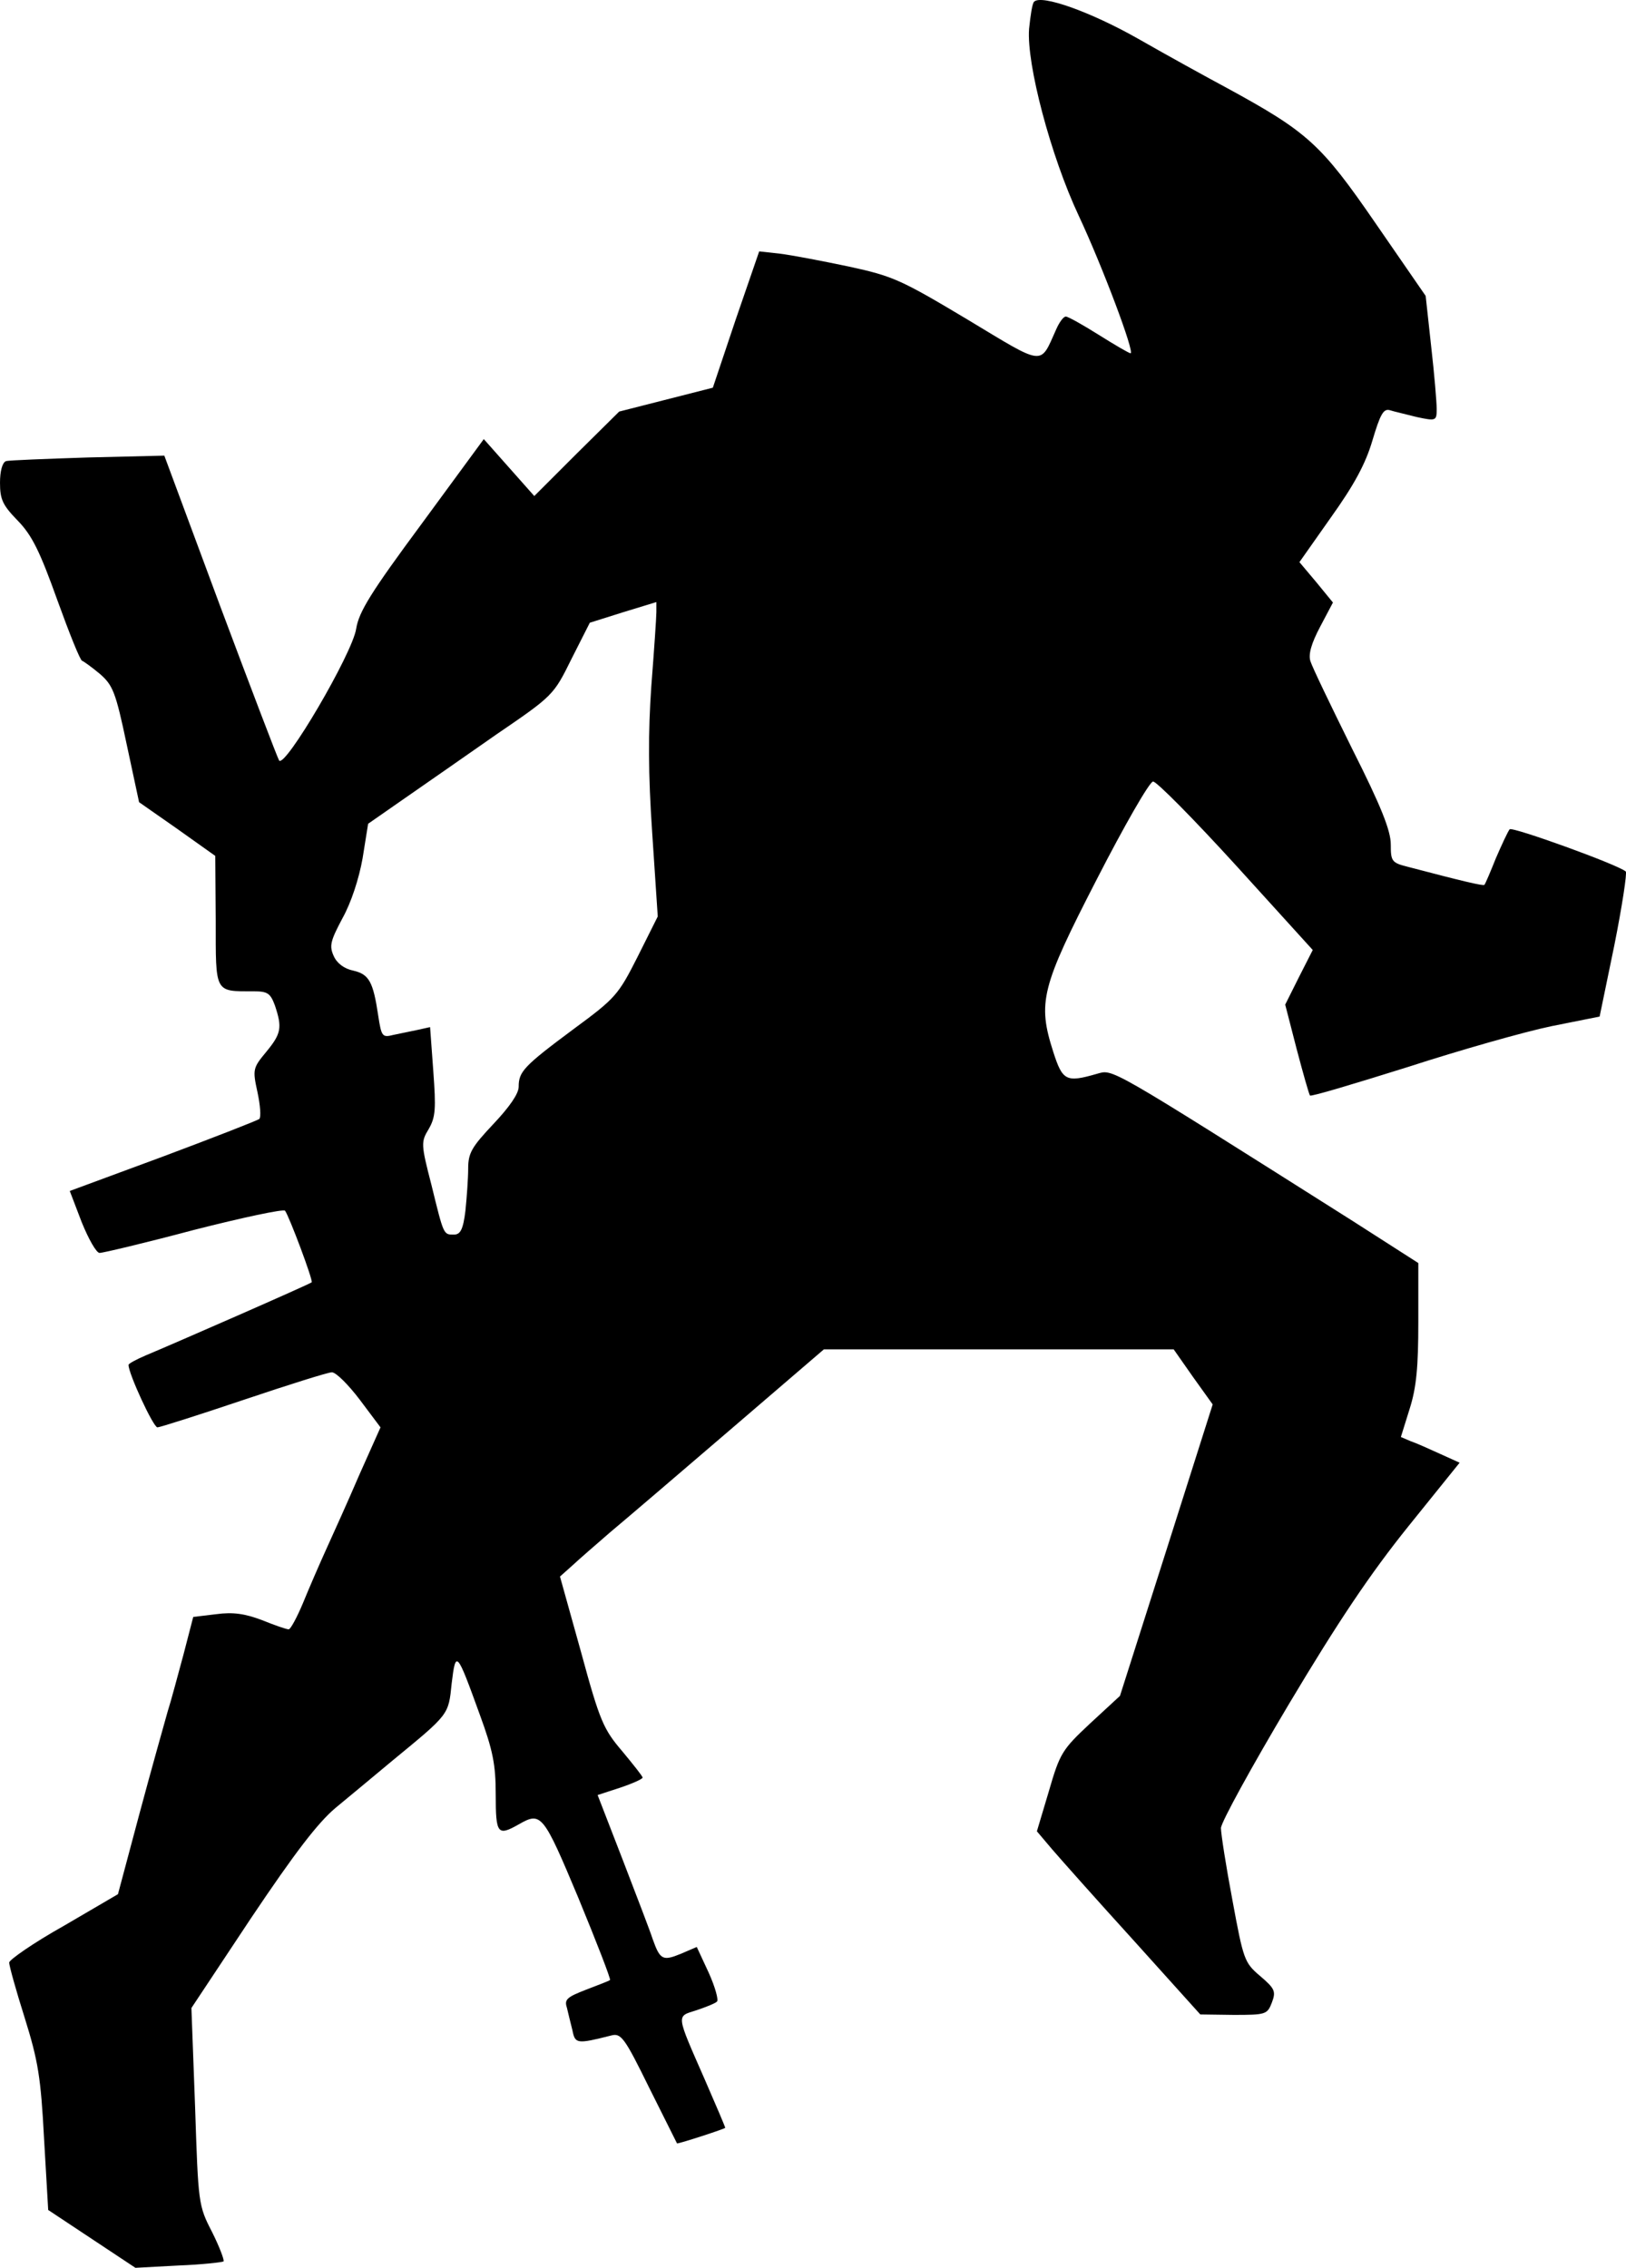<svg xmlns="http://www.w3.org/2000/svg" id="root" viewBox="1710 880.33 3542.49 4940.67">
  <path
    d="m1910 5758-95-63-9-155c-7-134-13-170-42-263-19-60-34-114-34-121 0-6 53-43 119-80l118-69 47-176c26-97 54-196 61-221 8-25 23-82 35-126l21-81 50-6c37-5 63-1 100 13 27 11 53 20 58 20 4 0 18-26 31-57 13-32 36-85 51-118s48-106 72-162l46-103-45-60c-25-33-52-60-61-60-8 0-94 27-192 60s-183 60-188 60c-9 0-63-117-63-136 0-3 17-12 38-21 60-25 357-155 361-159 4-3-49-144-58-156-4-4-93 15-199 42-105 28-198 50-205 50s-24-30-39-67l-26-68 203-75c112-42 207-79 210-82 4-4 2-30-4-58-11-50-10-53 19-88 33-40 35-53 19-101-10-27-16-31-47-31-85 0-82 5-82-154l-1-141-83-59-83-58-27-126c-24-114-30-129-59-154-18-15-35-27-38-28-4 0-28-60-54-132-38-106-55-141-86-173-33-34-39-46-39-83 0-25 5-44 13-47 6-2 87-5 178-8l167-4 121 326c67 179 125 331 129 338 12 19 160-233 168-287 6-37 32-79 143-229l135-184 55 62 55 62 92-92 93-92 102-26 102-26 50-149 51-148 45 5c25 3 93 16 150 28 97 21 114 29 258 115 171 103 158 102 194 22 7-16 16-28 21-28s37 18 72 40 66 40 69 40c10 0-61-189-113-300-61-130-114-331-108-407 3-29 7-56 11-59 16-16 123 22 227 81 63 36 150 84 193 107 176 96 205 122 324 295l109 158 12 110c7 61 12 122 12 136 0 26-1 27-43 18-23-6-50-12-59-15-14-4-21 9-38 66-15 51-40 97-90 167l-69 98 37 44 36 44-28 53c-19 36-26 60-21 75 4 13 45 98 91 191 63 125 84 178 84 208 0 37 2 40 38 49 118 31 164 42 166 39 2-2 13-28 25-58 13-30 26-58 30-63 6-6 236 77 253 92 3 3-8 76-25 161l-32 155-105 21c-58 12-199 52-313 89-115 36-211 65-213 62-2-2-15-48-29-101l-25-97 30-60 30-59-167-184c-93-102-174-184-181-183-8 1-63 97-122 212-122 237-130 269-95 378 20 62 28 66 94 47 37-10 15-23 559 321l142 91v128c0 98-4 143-19 190l-19 61 21 9c12 4 41 17 65 28l42 19-112 139c-82 102-152 206-260 387-81 136-148 258-148 270s11 83 25 157c24 130 26 136 60 165 33 28 35 34 26 58-10 26-13 27-83 27l-73-1-145-161c-80-88-160-178-178-199l-33-39 26-87c24-83 29-91 90-148l65-60 101-317 101-318-43-60-42-60h-762l-205 176c-113 97-230 197-260 222-30 26-67 58-82 72l-28 25 46 165c41 151 49 168 90 216 24 29 44 54 44 57s-22 13-49 22l-49 16 55 142c30 78 60 156 65 172 16 45 22 48 61 32l35-15 26 56c14 31 22 60 18 63-4 4-24 12-45 19-44 14-45 6 19 152 24 55 44 102 44 104s-98 34-105 34l-60-120c-55-112-62-121-84-115-75 19-78 18-84-12-4-15-9-37-12-49-6-18 1-23 42-39 26-10 50-19 52-21s-29-82-69-179c-77-184-81-188-130-160-46 26-50 21-50-65 0-65-6-96-35-175-50-138-52-141-61-67-7 69-5 66-129 168-38 32-94 78-124 103-39 33-88 97-184 240l-130 196 8 215c7 211 7 215 37 273 16 32 27 61 25 64-3 2-47 7-99 9l-93 5-95-63zm814-2240c3-29 6-71 6-92 0-34 8-47 55-97 35-37 55-66 55-81 0-33 11-45 120-126 91-67 97-74 139-157l44-88-12-181c-9-132-9-219-2-321 6-77 11-150 11-161v-22l-72 22-73 23-40 79c-39 79-40 80-163 164-67 47-158 110-201 140l-79 55-12 75c-8 45-25 97-44 131-26 49-29 60-19 82 7 16 23 28 43 32 34 8 43 24 54 98 7 46 9 48 33 42 14-3 38-8 53-11l27-6 7 96c6 82 5 100-10 126-17 28-17 33 6 122 27 110 26 108 49 108 14 0 20-11 25-52z"
  ></path>
</svg>
